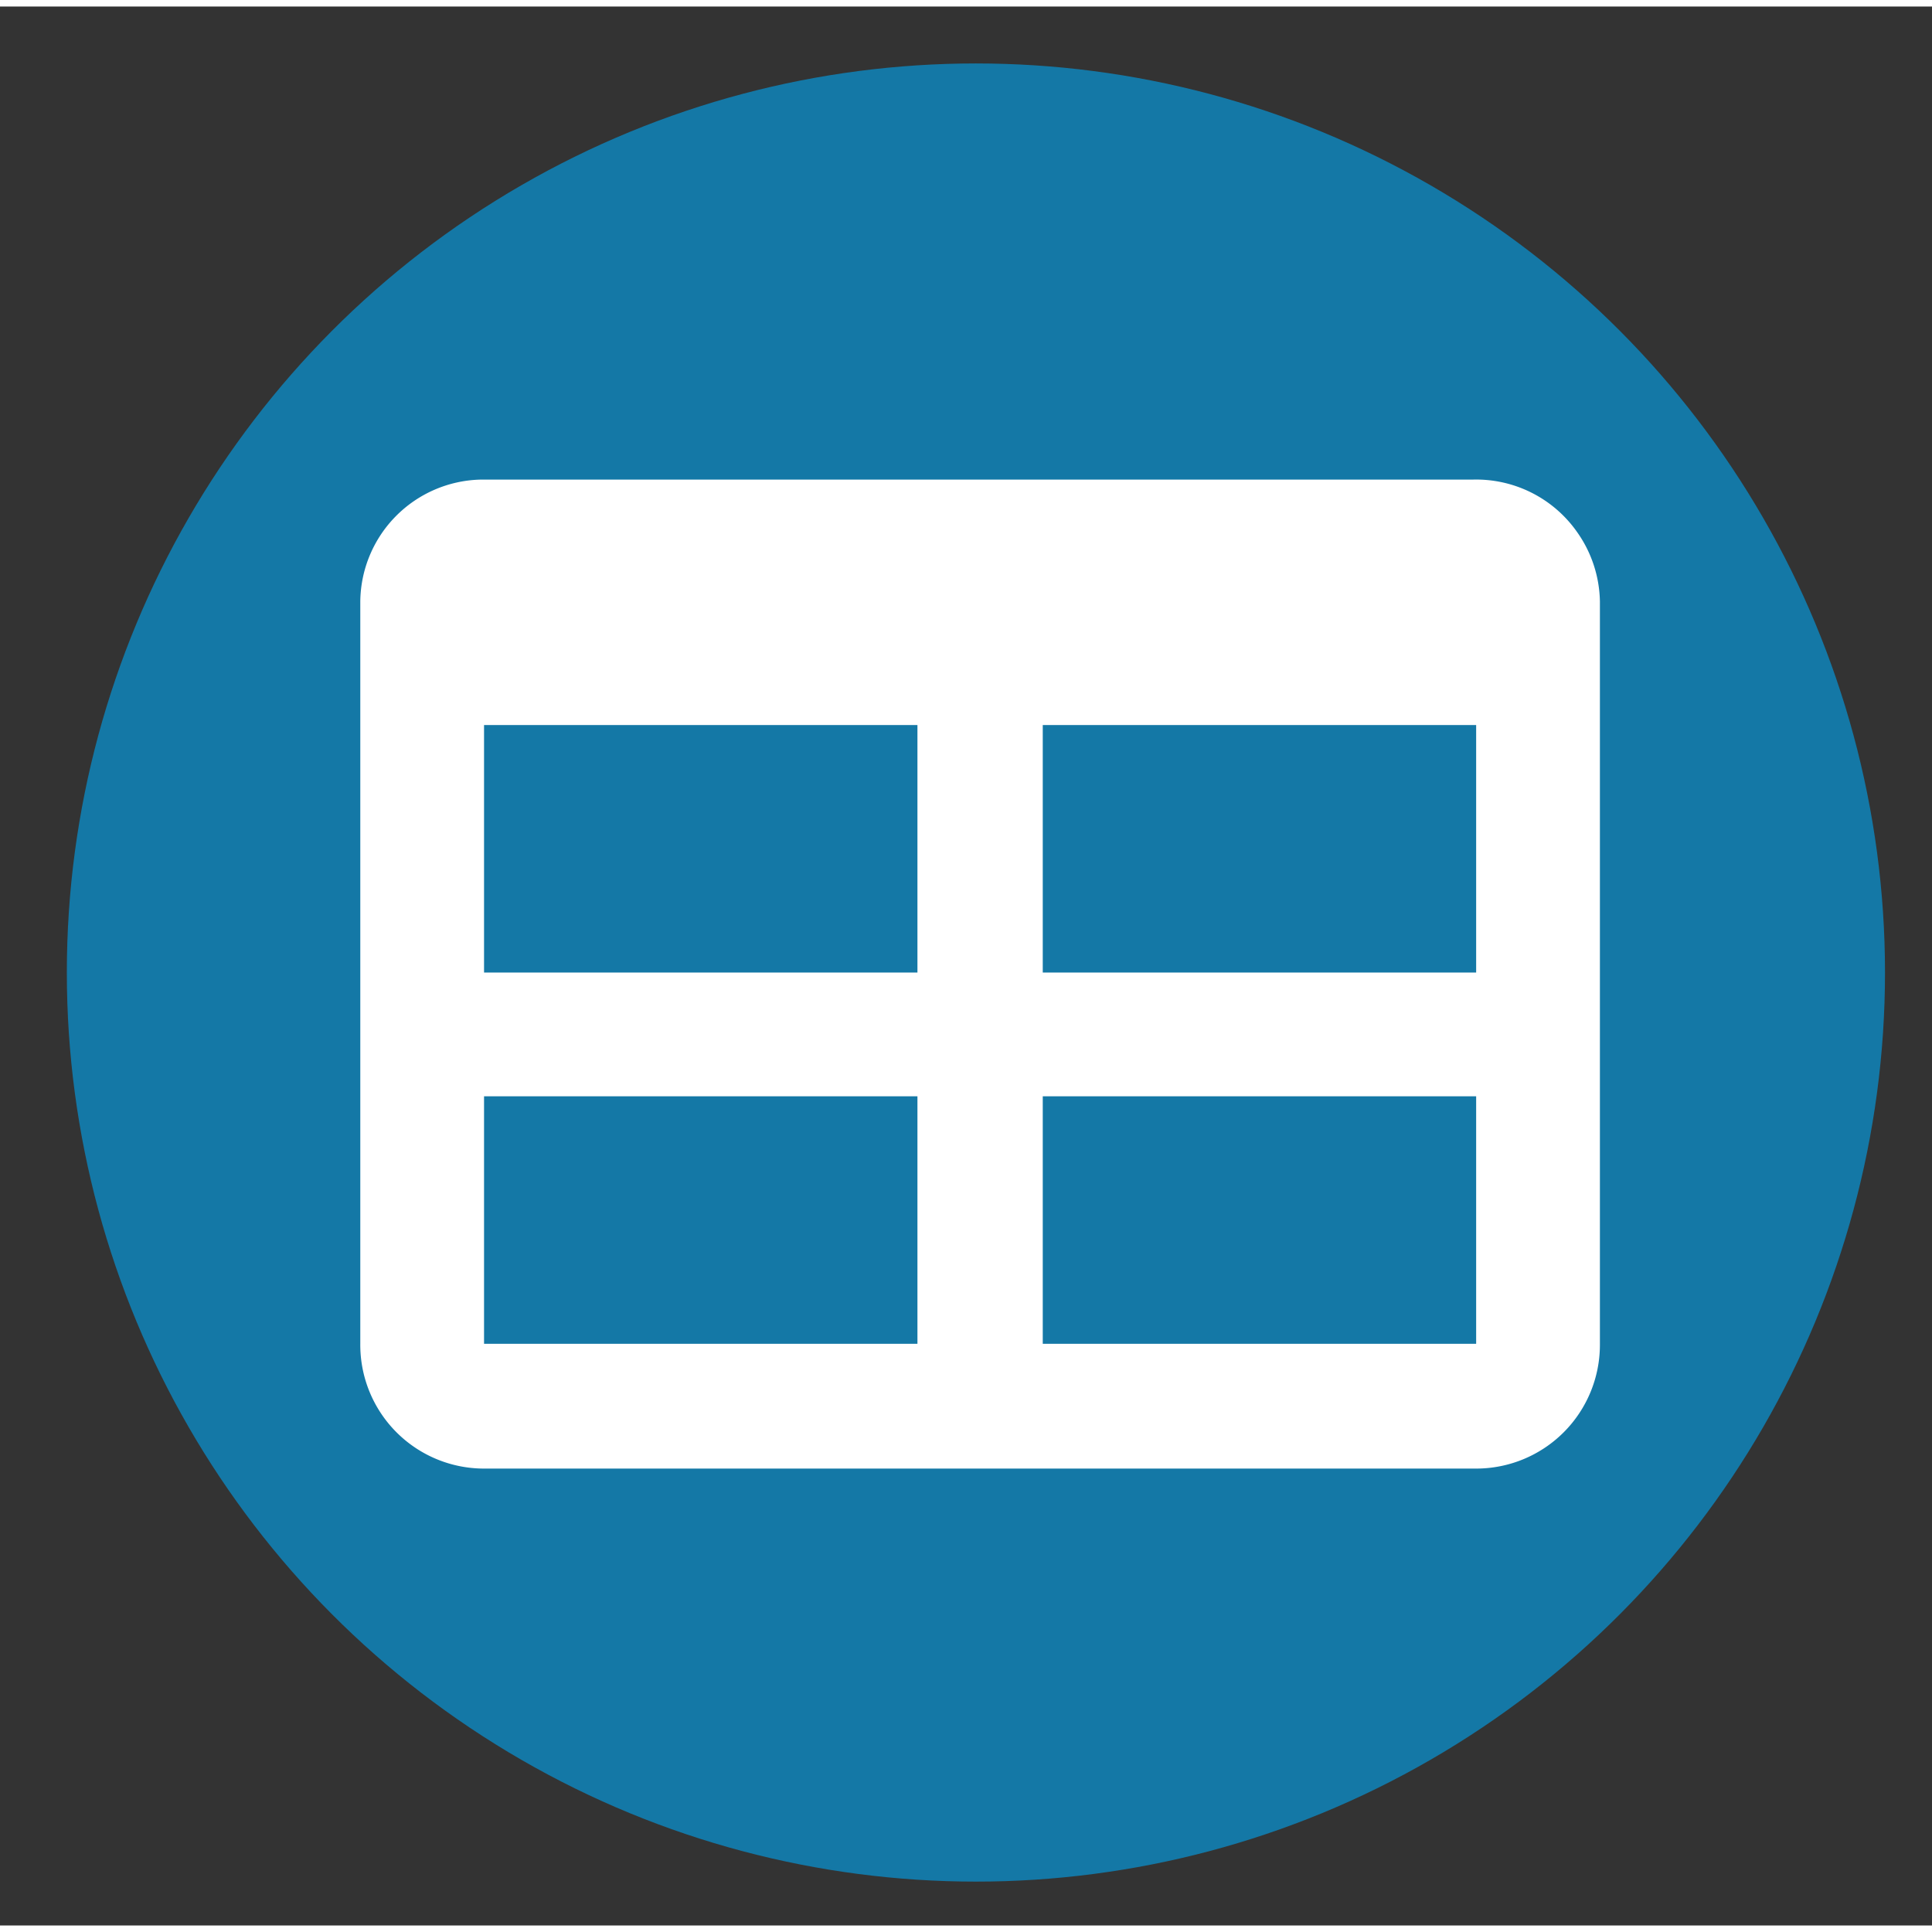 <svg xmlns="http://www.w3.org/2000/svg" width="25" height="25" viewBox="0 0 37 36.75"><rect x="0" y="0" width="37" height="36.75" fill="#333333" stroke="none"/><circle cx="18.69" cy="18.5" r="17.41" fill="#1478a6"/><path fill="#fff" d="M30.2,10.06a2.36,2.36,0,0,0-2-1h-19A2.36,2.36,0,0,0,6.9,11.39V25.61A2.37,2.37,0,0,0,9.27,28h19a2.37,2.37,0,0,0,2.37-2.37V11.39A2.37,2.37,0,0,0,30.2,10.06ZM9.27,13.76h8.3V18.5H9.27Zm0,11.85V20.87h8.3v4.74Zm19,0h-8.3V20.87h8.3Zm0-7.11h-8.3V13.76h8.3Z"/></svg>